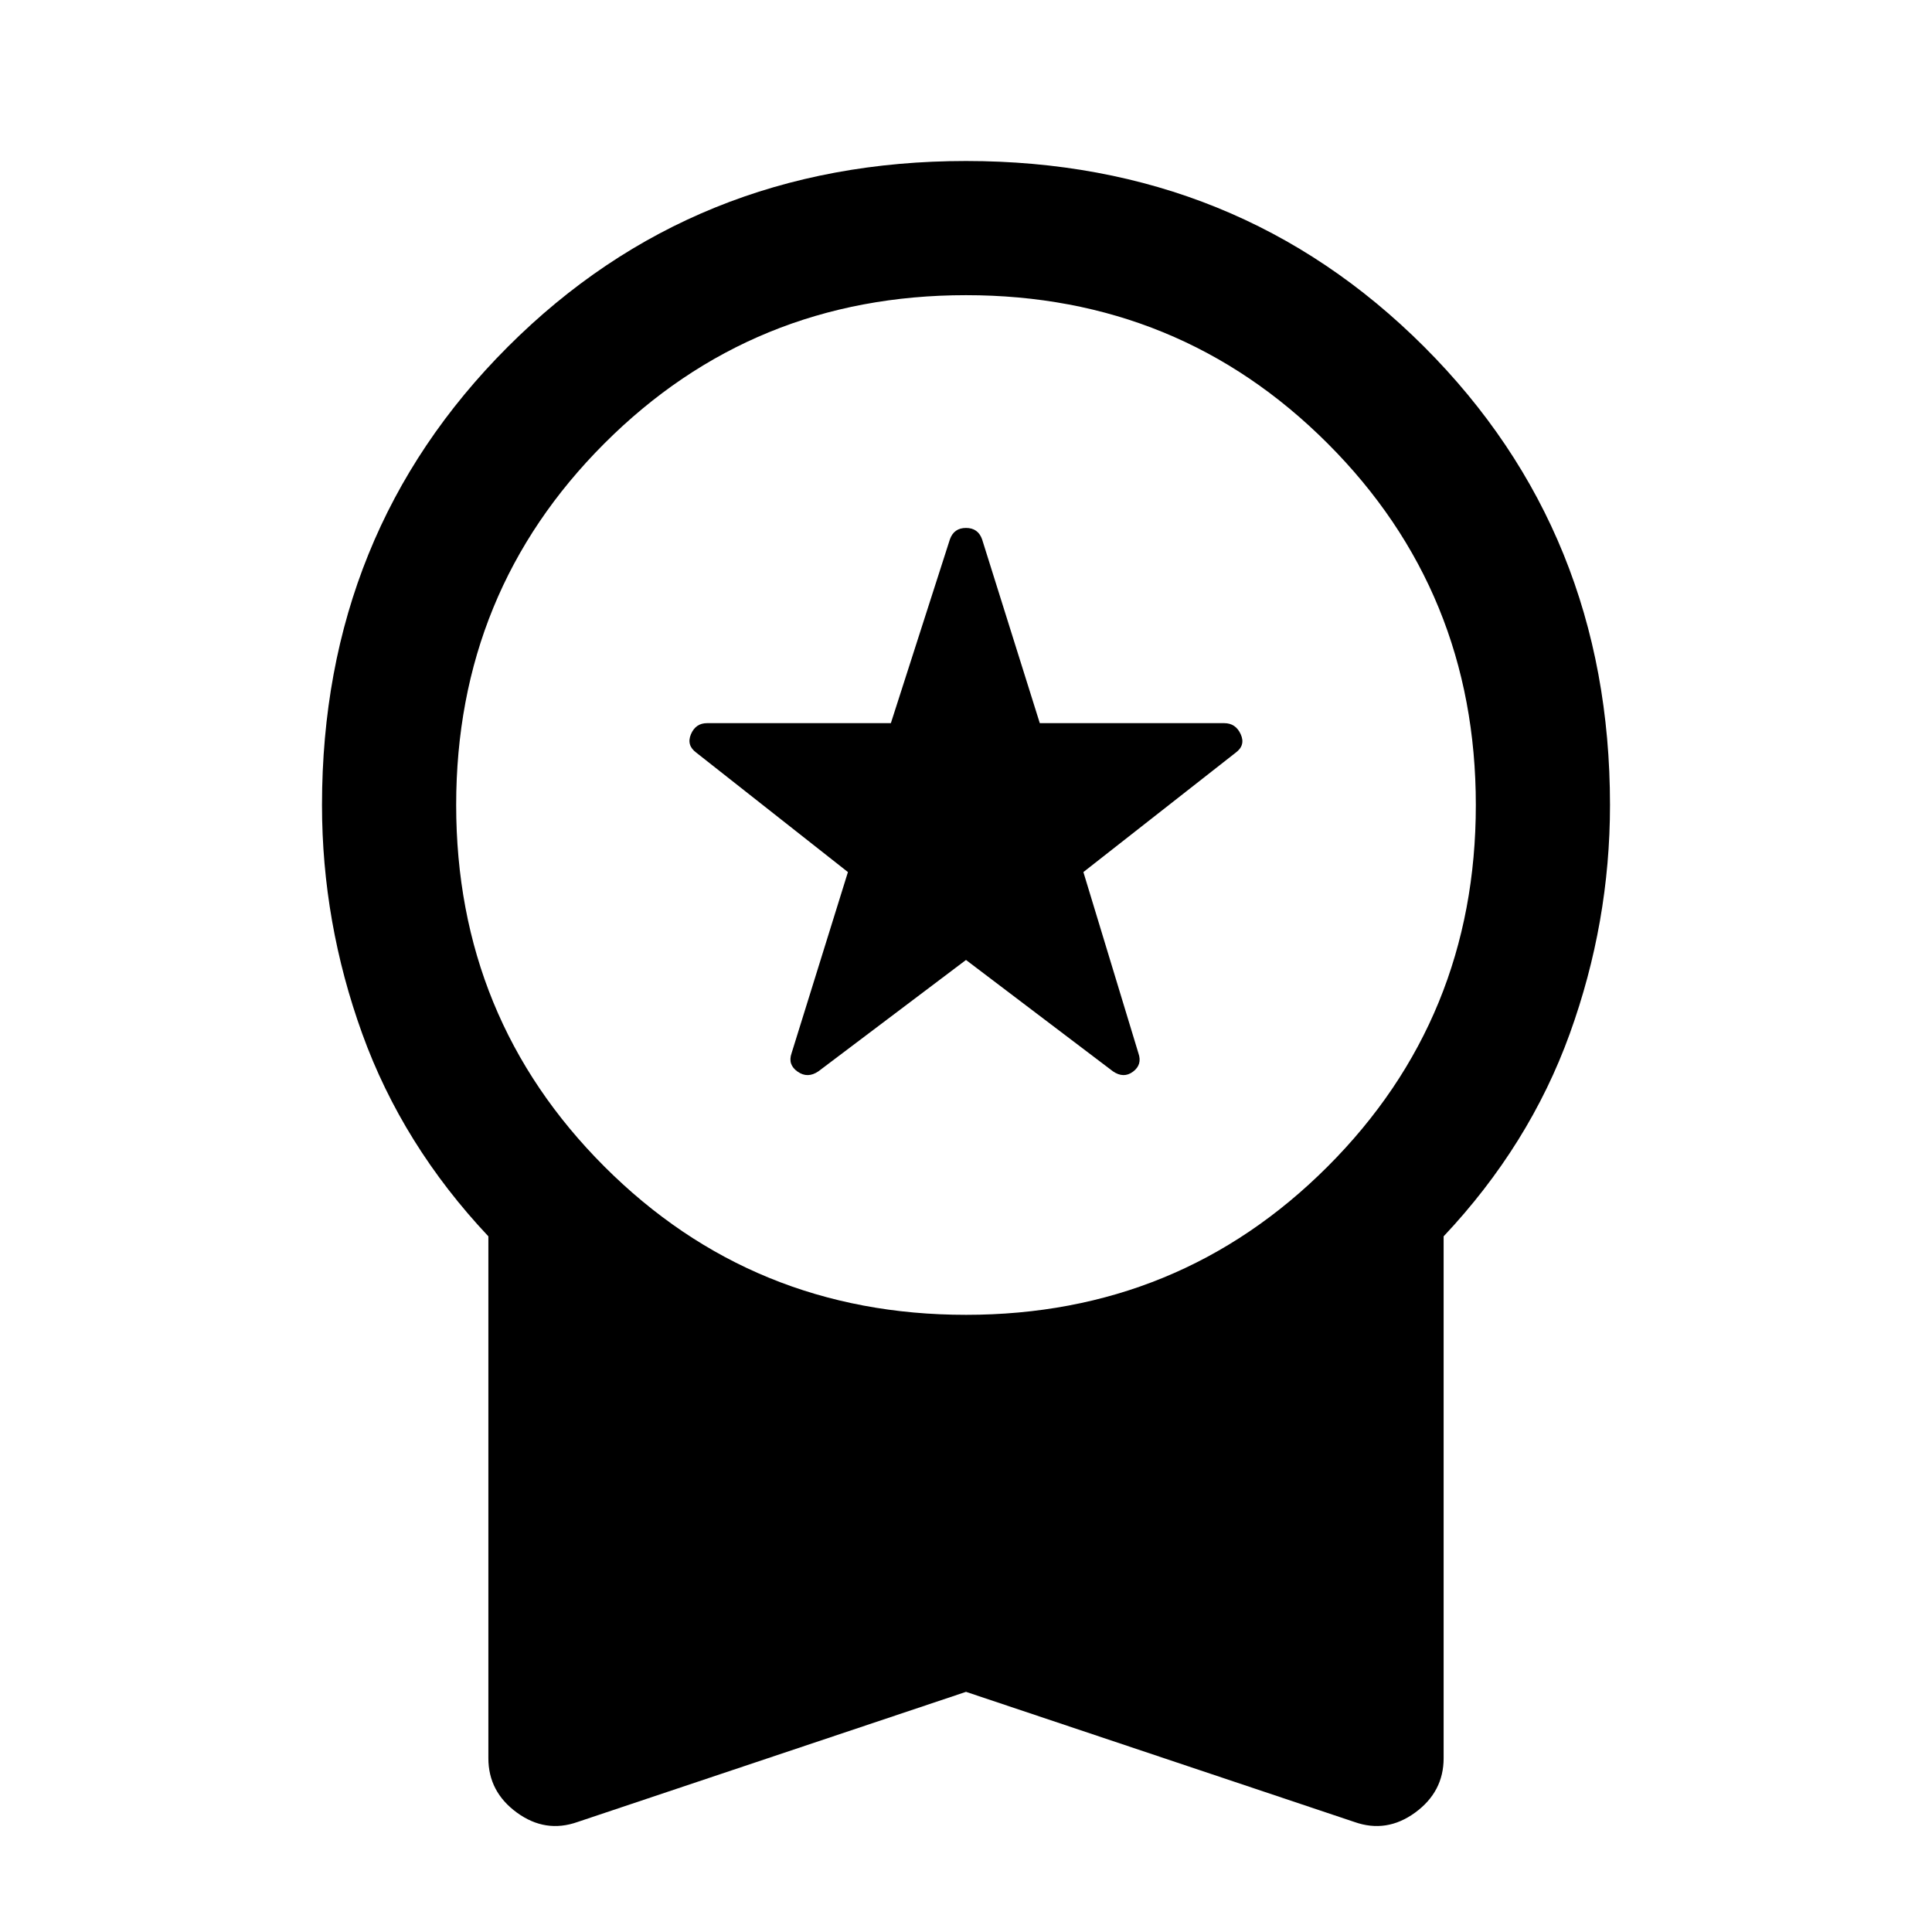 <svg xmlns="http://www.w3.org/2000/svg" height="40" viewBox="0 -960 960 960" width="40"><path d="m480-483-73.33 55.33q-5.34 3.67-10.34.17t-3-9.17l28-90L346-586q-5-3.67-2.67-9.17 2.34-5.5 8-5.5h91.34L472-692q2-5.67 8-5.67t8 5.67l28.67 91.33h91.66q5.67 0 8.17 5.5T614-586l-75.67 59.33 27.34 90q2 5.67-2.67 9.17t-10-.17L480-483Zm0 363.67L287-54.67q-16 5.67-30.17-4.66-14.16-10.34-14.16-27v-259.34Q200-391 180-446.33 160-501.67 160-560q0-135.33 92.33-227.67Q344.67-880 480-880q135.33 0 227.67 92.33Q800-695.33 800-560q0 58.33-20 113.67-20 55.33-62.67 100.66v259.34q0 16.66-14.16 27Q689-49 673-54.67l-193-64.66Zm0-187.34q106 0 179.67-73.66Q733.33-454 733.33-560q0-106-73.66-179.67Q586-813.33 480-813.33q-106 0-179.67 73.66Q226.67-666 226.67-560q0 106 73.66 179.67Q374-306.67 480-306.67Z"/></svg>